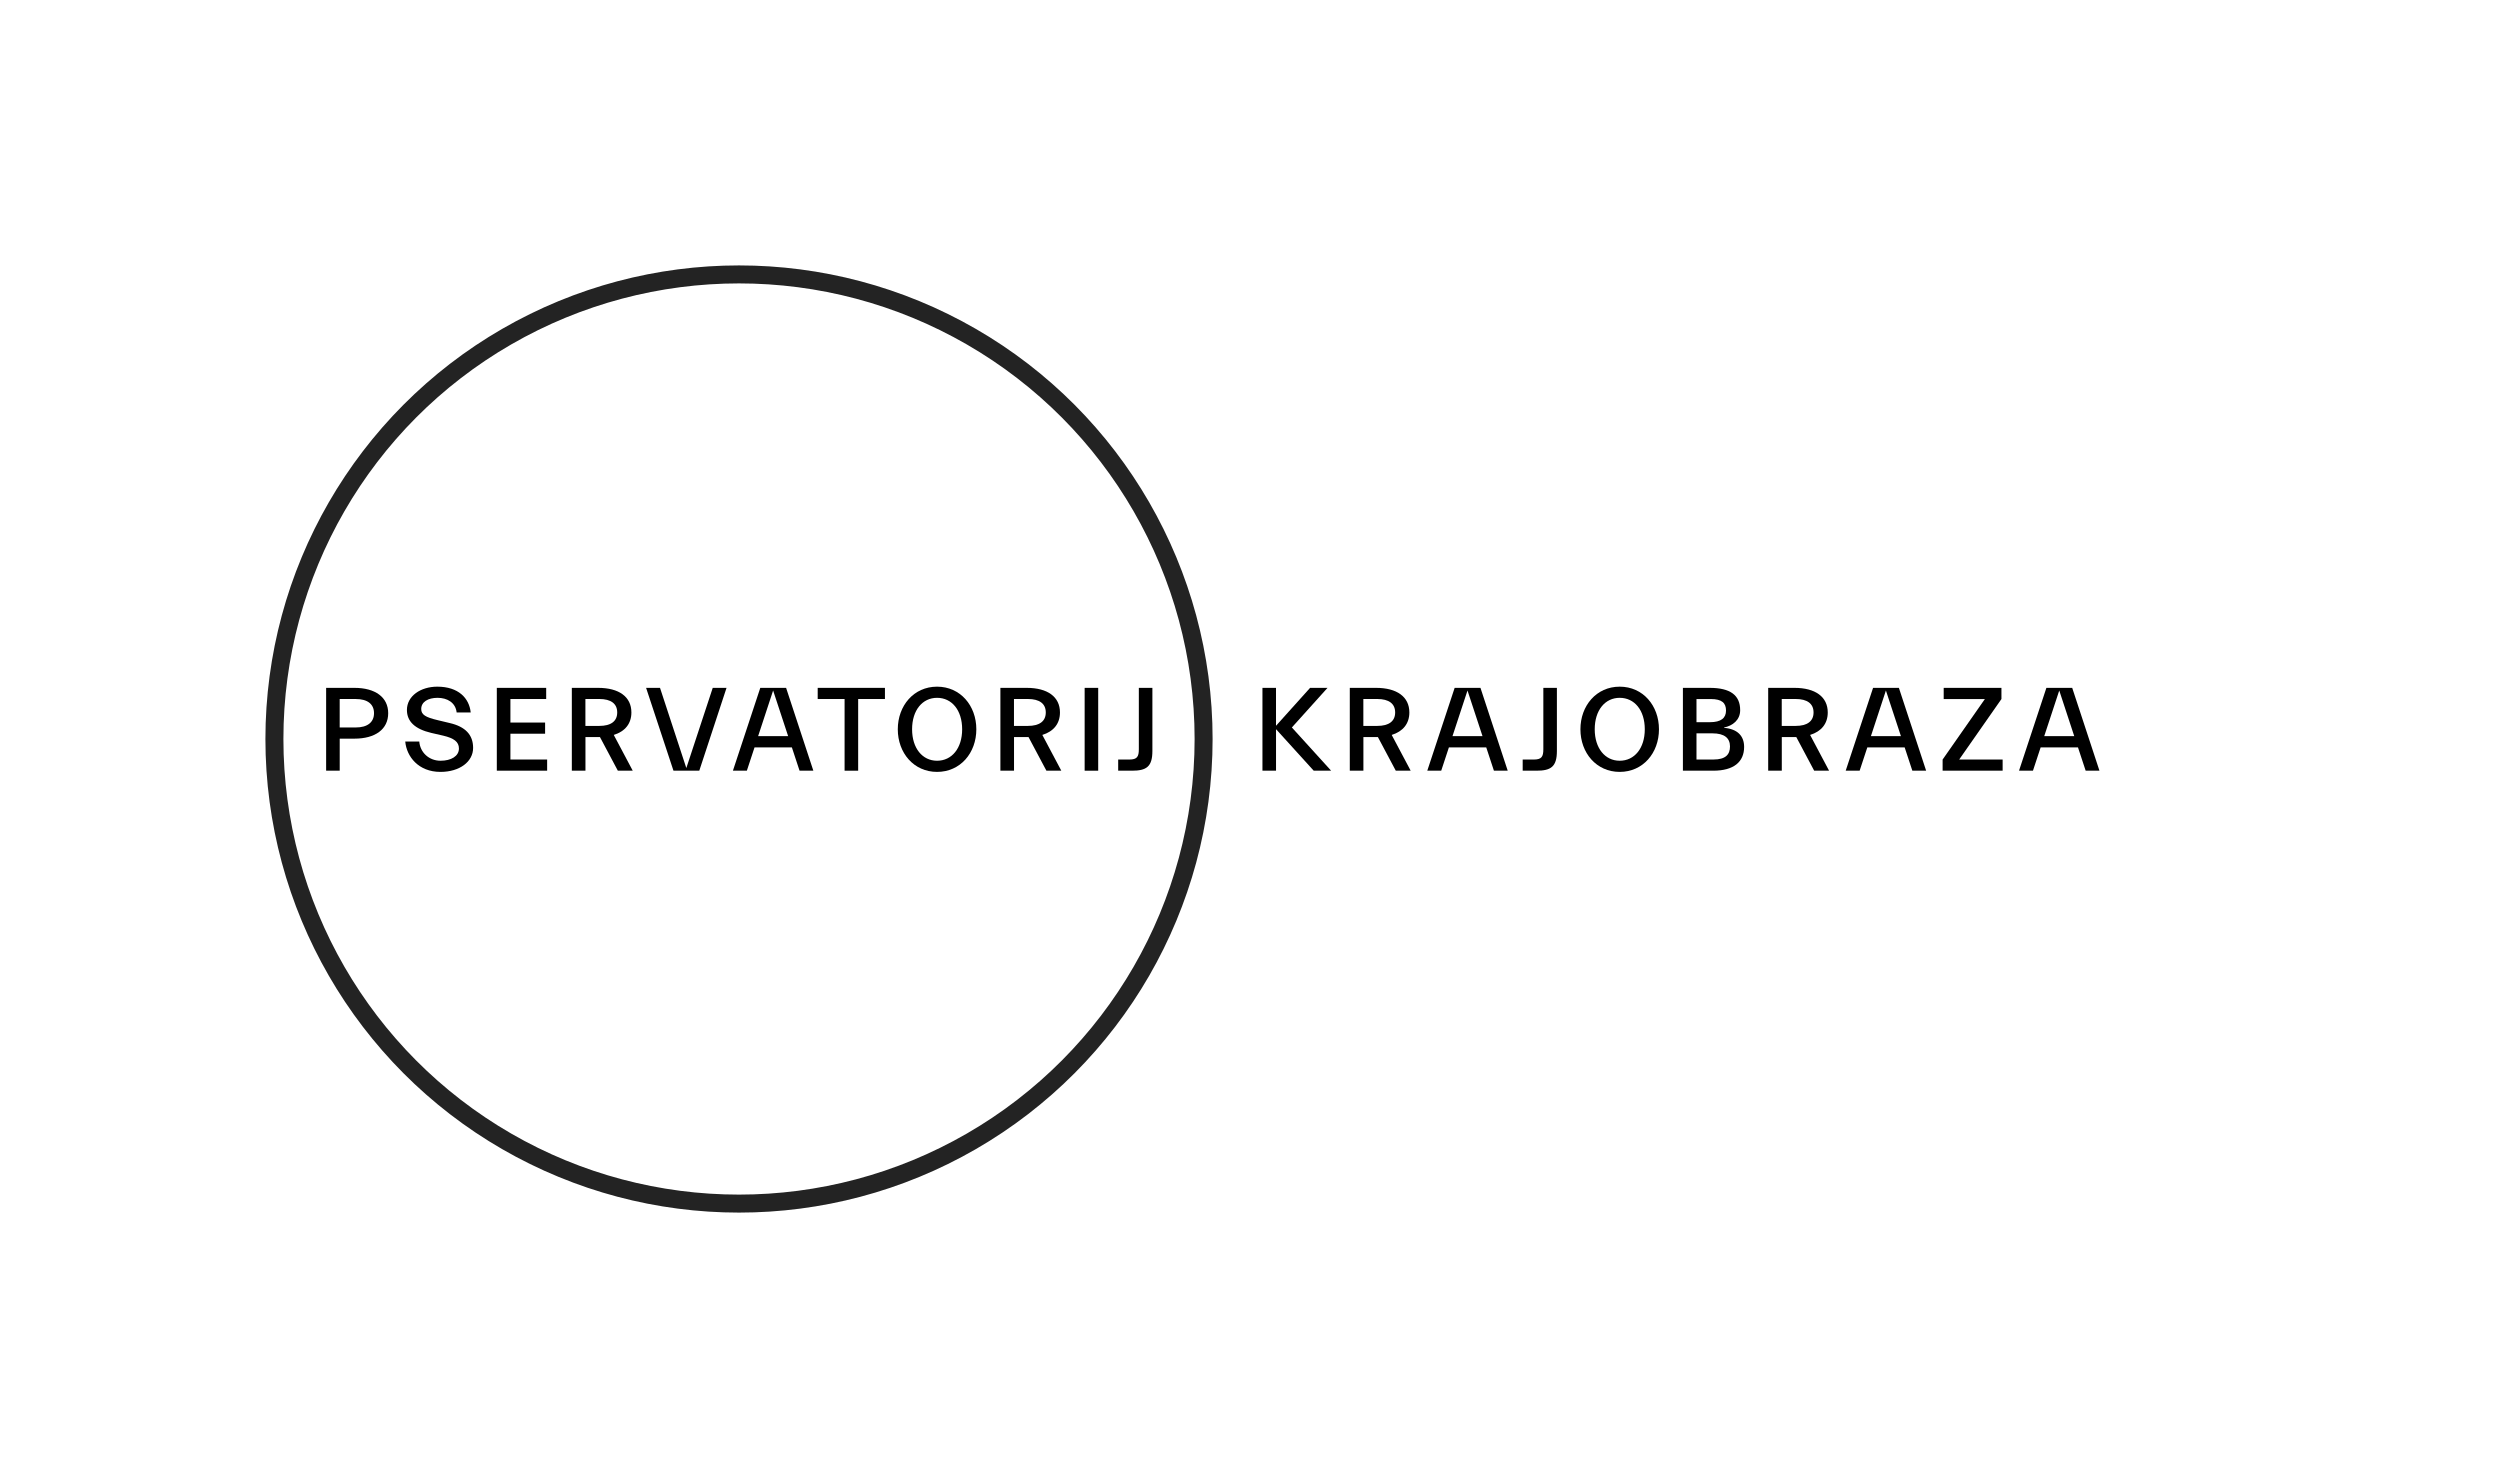 <?xml version="1.0" encoding="UTF-8"?>
<svg id="b" data-name="Layer 2" xmlns="http://www.w3.org/2000/svg" width="104.214" height="61.613" viewBox="0 0 104.214 61.613">
  <g id="c" data-name="Layer 1">
    <g>
      <g>
        <path d="m13.595,32.127v-3.453h1.181c.866,0,1.406.39,1.406,1.056,0,.671-.54,1.061-1.406,1.061h-.615v1.336h-.565Zm.565-2.988v1.186h.67c.485,0,.761-.215.761-.596s-.275-.59-.761-.59h-.67Z" stroke-width="0"/>
        <path d="m18.359,32.177c-.916,0-1.411-.641-1.466-1.266h.585c.035.451.4.801.887.801.439,0,.766-.19.766-.51,0-.28-.211-.431-.656-.536l-.5-.115c-.676-.16-1.012-.475-1.012-.956,0-.581.571-.971,1.267-.971.881,0,1.331.48,1.392,1.076h-.586c-.045-.411-.391-.611-.796-.611-.396,0-.681.17-.681.466,0,.235.176.345.686.465l.501.12c.65.15.976.49.976,1.036,0,.576-.561,1.001-1.361,1.001Z" stroke-width="0"/>
        <path d="m20.71,32.127v-3.453h2.058v.465h-1.491v.981h1.446v.465h-1.446v1.076h1.531v.465h-2.098Z" stroke-width="0"/>
        <path d="m23.837,32.127v-3.453h1.097c.866,0,1.386.37,1.386,1.026,0,.465-.265.791-.735.936l.791,1.491h-.621l-.745-1.401h-.605v1.401h-.566Zm.566-2.988v1.121h.58c.485,0,.746-.195.746-.561s-.261-.561-.746-.561h-.58Z" stroke-width="0"/>
        <path d="m28.074,32.127l-1.141-3.453h.58l1.097,3.343,1.101-3.343h.575l-1.136,3.453h-1.076Z" stroke-width="0"/>
        <path d="m30.552,32.127l1.141-3.453h1.076l1.136,3.453h-.575l-.32-.971h-1.557l-.32.971h-.58Zm1.051-1.441h1.251l-.626-1.902-.625,1.902Z" stroke-width="0"/>
        <path d="m35.207,32.127v-2.988h-1.121v-.465h2.803v.465h-1.116v2.988h-.565Z" stroke-width="0"/>
        <path d="m39.062,32.177c-.971,0-1.637-.791-1.637-1.776s.666-1.777,1.637-1.777,1.637.791,1.637,1.777-.666,1.776-1.637,1.776Zm0-.465c.616,0,1.046-.521,1.046-1.311,0-.796-.43-1.312-1.046-1.312-.61,0-1.041.516-1.041,1.312,0,.791.431,1.311,1.041,1.311Z" stroke-width="0"/>
        <path d="m41.702,32.127v-3.453h1.097c.866,0,1.386.37,1.386,1.026,0,.465-.265.791-.735.936l.791,1.491h-.621l-.745-1.401h-.605v1.401h-.566Zm.566-2.988v1.121h.58c.485,0,.746-.195.746-.561s-.261-.561-.746-.561h-.58Z" stroke-width="0"/>
        <path d="m45.214,32.127v-3.453h.565v3.453h-.565Z" stroke-width="0"/>
        <path d="m46.612,32.127v-.465h.465c.325,0,.396-.12.396-.431v-2.557h.565v2.632c0,.661-.255.821-.851.821h-.575Z" stroke-width="0"/>
      </g>
      <g>
        <path d="m52.626,32.127v-3.453h.565v1.581l1.421-1.581h.726l-1.486,1.651,1.637,1.802h-.726l-1.571-1.731v1.731h-.565Z" stroke-width="0"/>
        <path d="m56.267,32.127v-3.453h1.096c.865,0,1.387.37,1.387,1.026,0,.465-.266.791-.736.936l.791,1.491h-.621l-.745-1.401h-.605v1.401h-.565Zm.565-2.988v1.121h.58c.485,0,.746-.195.746-.561s-.261-.561-.746-.561h-.58Z" stroke-width="0"/>
        <path d="m59.497,32.127l1.141-3.453h1.076l1.136,3.453h-.575l-.32-.971h-1.557l-.32.971h-.58Zm1.051-1.441h1.251l-.626-1.902-.625,1.902Z" stroke-width="0"/>
        <path d="m63.474,32.127v-.465h.465c.325,0,.396-.12.396-.431v-2.557h.565v2.632c0,.661-.255.821-.851.821h-.575Z" stroke-width="0"/>
        <path d="m67.518,32.177c-.971,0-1.637-.791-1.637-1.776s.666-1.777,1.637-1.777,1.637.791,1.637,1.777-.665,1.776-1.637,1.776Zm0-.465c.616,0,1.046-.521,1.046-1.311,0-.796-.43-1.312-1.046-1.312-.61,0-1.041.516-1.041,1.312,0,.791.431,1.311,1.041,1.311Z" stroke-width="0"/>
        <path d="m70.153,32.127v-3.453h1.116c.866,0,1.271.31,1.271.931,0,.41-.315.65-.671.721v.015c.561.045.836.34.836.795,0,.626-.436.991-1.286.991h-1.267Zm.566-2.988v.966h.561c.465,0,.67-.175.67-.485,0-.315-.17-.48-.635-.48h-.596Zm0,1.431v1.091h.71c.501,0,.687-.206.687-.545,0-.346-.23-.546-.731-.546h-.665Z" stroke-width="0"/>
        <path d="m73.708,32.127v-3.453h1.096c.865,0,1.387.37,1.387,1.026,0,.465-.266.791-.736.936l.791,1.491h-.621l-.745-1.401h-.605v1.401h-.565Zm.565-2.988v1.121h.58c.485,0,.746-.195.746-.561s-.261-.561-.746-.561h-.58Z" stroke-width="0"/>
        <path d="m76.939,32.127l1.141-3.453h1.076l1.136,3.453h-.575l-.32-.971h-1.557l-.32.971h-.58Zm1.051-1.441h1.251l-.626-1.902-.625,1.902Z" stroke-width="0"/>
        <path d="m83.481,31.662v.465h-2.502v-.465l1.762-2.522h-1.717v-.465h2.407v.465l-1.762,2.522h1.812Z" stroke-width="0"/>
        <path d="m84.164,32.127l1.141-3.453h1.076l1.136,3.453h-.575l-.32-.971h-1.557l-.32.971h-.58Zm1.051-1.441h1.251l-.625-1.902-.626,1.902Z" stroke-width="0"/>
      </g>
      <circle cx="30.806" cy="30.806" r="19.367" fill="none" stroke="#232323" stroke-linecap="square" stroke-linejoin="bevel" stroke-width=".75"/>
      <rect width="104.214" height="61.613" fill="none" stroke-width="0"/>
    </g>
  </g>
</svg>